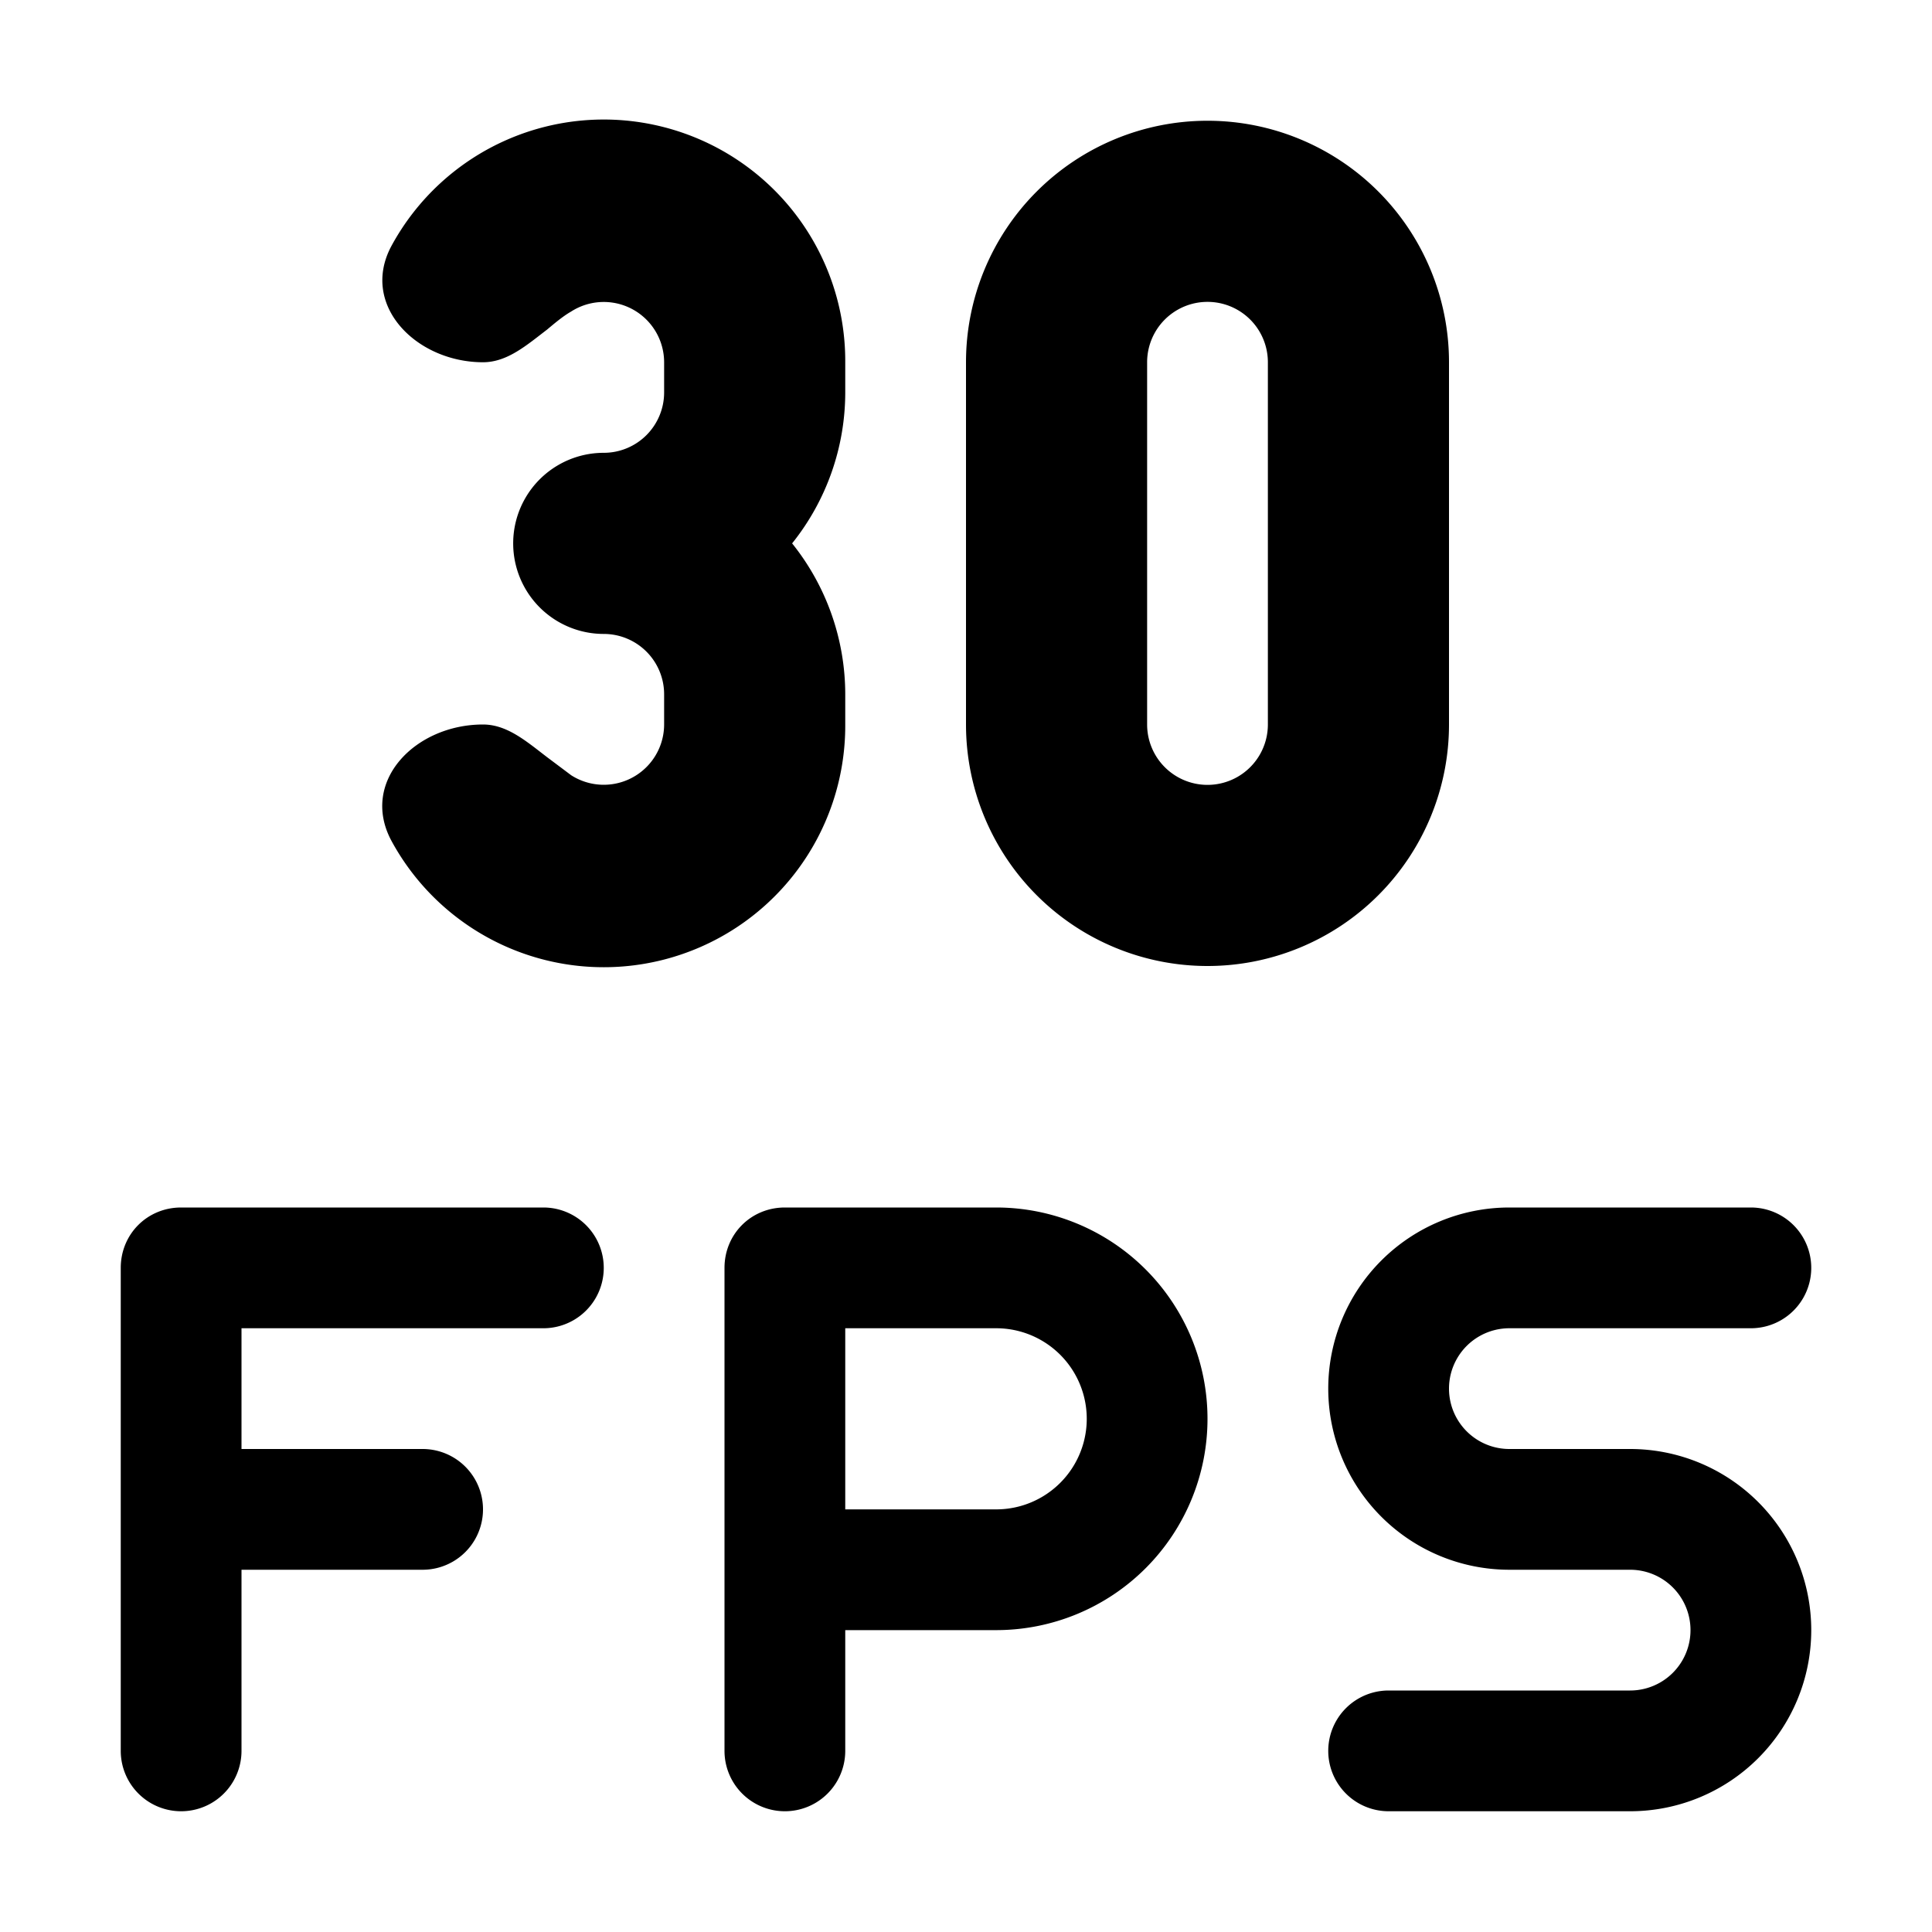 <svg width="16" height="16" viewBox="0 0 16 16" xmlns="http://www.w3.org/2000/svg"><path fill="currentColor" d="M8 3a2 2 0 1 1 4 0v3a2 2 0 1 1-4 0V3Zm2.5 3V3a.5.5 0 0 0-1 0v3a.5.5 0 0 0 1 0ZM1 10.5c0-.28.22-.5.5-.5h3a.5.5 0 0 1 0 1H2v1h1.5a.5.5 0 0 1 0 1H2v1.5a.5.5 0 0 1-1 0v-4Zm5 0c0-.28.22-.5.5-.5h1.75a1.75 1.75 0 1 1 0 3.5H7v1a.5.5 0 0 1-1 0v-4Zm1 2h1.25a.75.75 0 0 0 0-1.5H7v1.5Zm5.5-2.5a1.5 1.5 0 0 0 0 3h1a.5.5 0 0 1 0 1h-2a.5.5 0 0 0 0 1h2a1.5 1.5 0 0 0 0-3h-1a.5.5 0 0 1 0-1h2a.5.5 0 0 0 0-1h-2Zm-7-6.75V3a.5.5 0 0 0-.77-.42c-.07.04-.14.1-.2.15C4.36 2.86 4.2 3 4 3c-.55 0-1.02-.47-.76-.96A2 2 0 0 1 7 3v.25a2 2 0 0 1-.44 1.25A2 2 0 0 1 7 5.75V6a2 2 0 0 1-3.76.96C2.98 6.47 3.44 6 4 6c.2 0 .36.14.53.27l.2.15A.5.5 0 0 0 5.5 6v-.25a.5.5 0 0 0-.5-.5.75.75 0 0 1 0-1.5.5.5 0 0 0 .5-.5Z"/></svg>